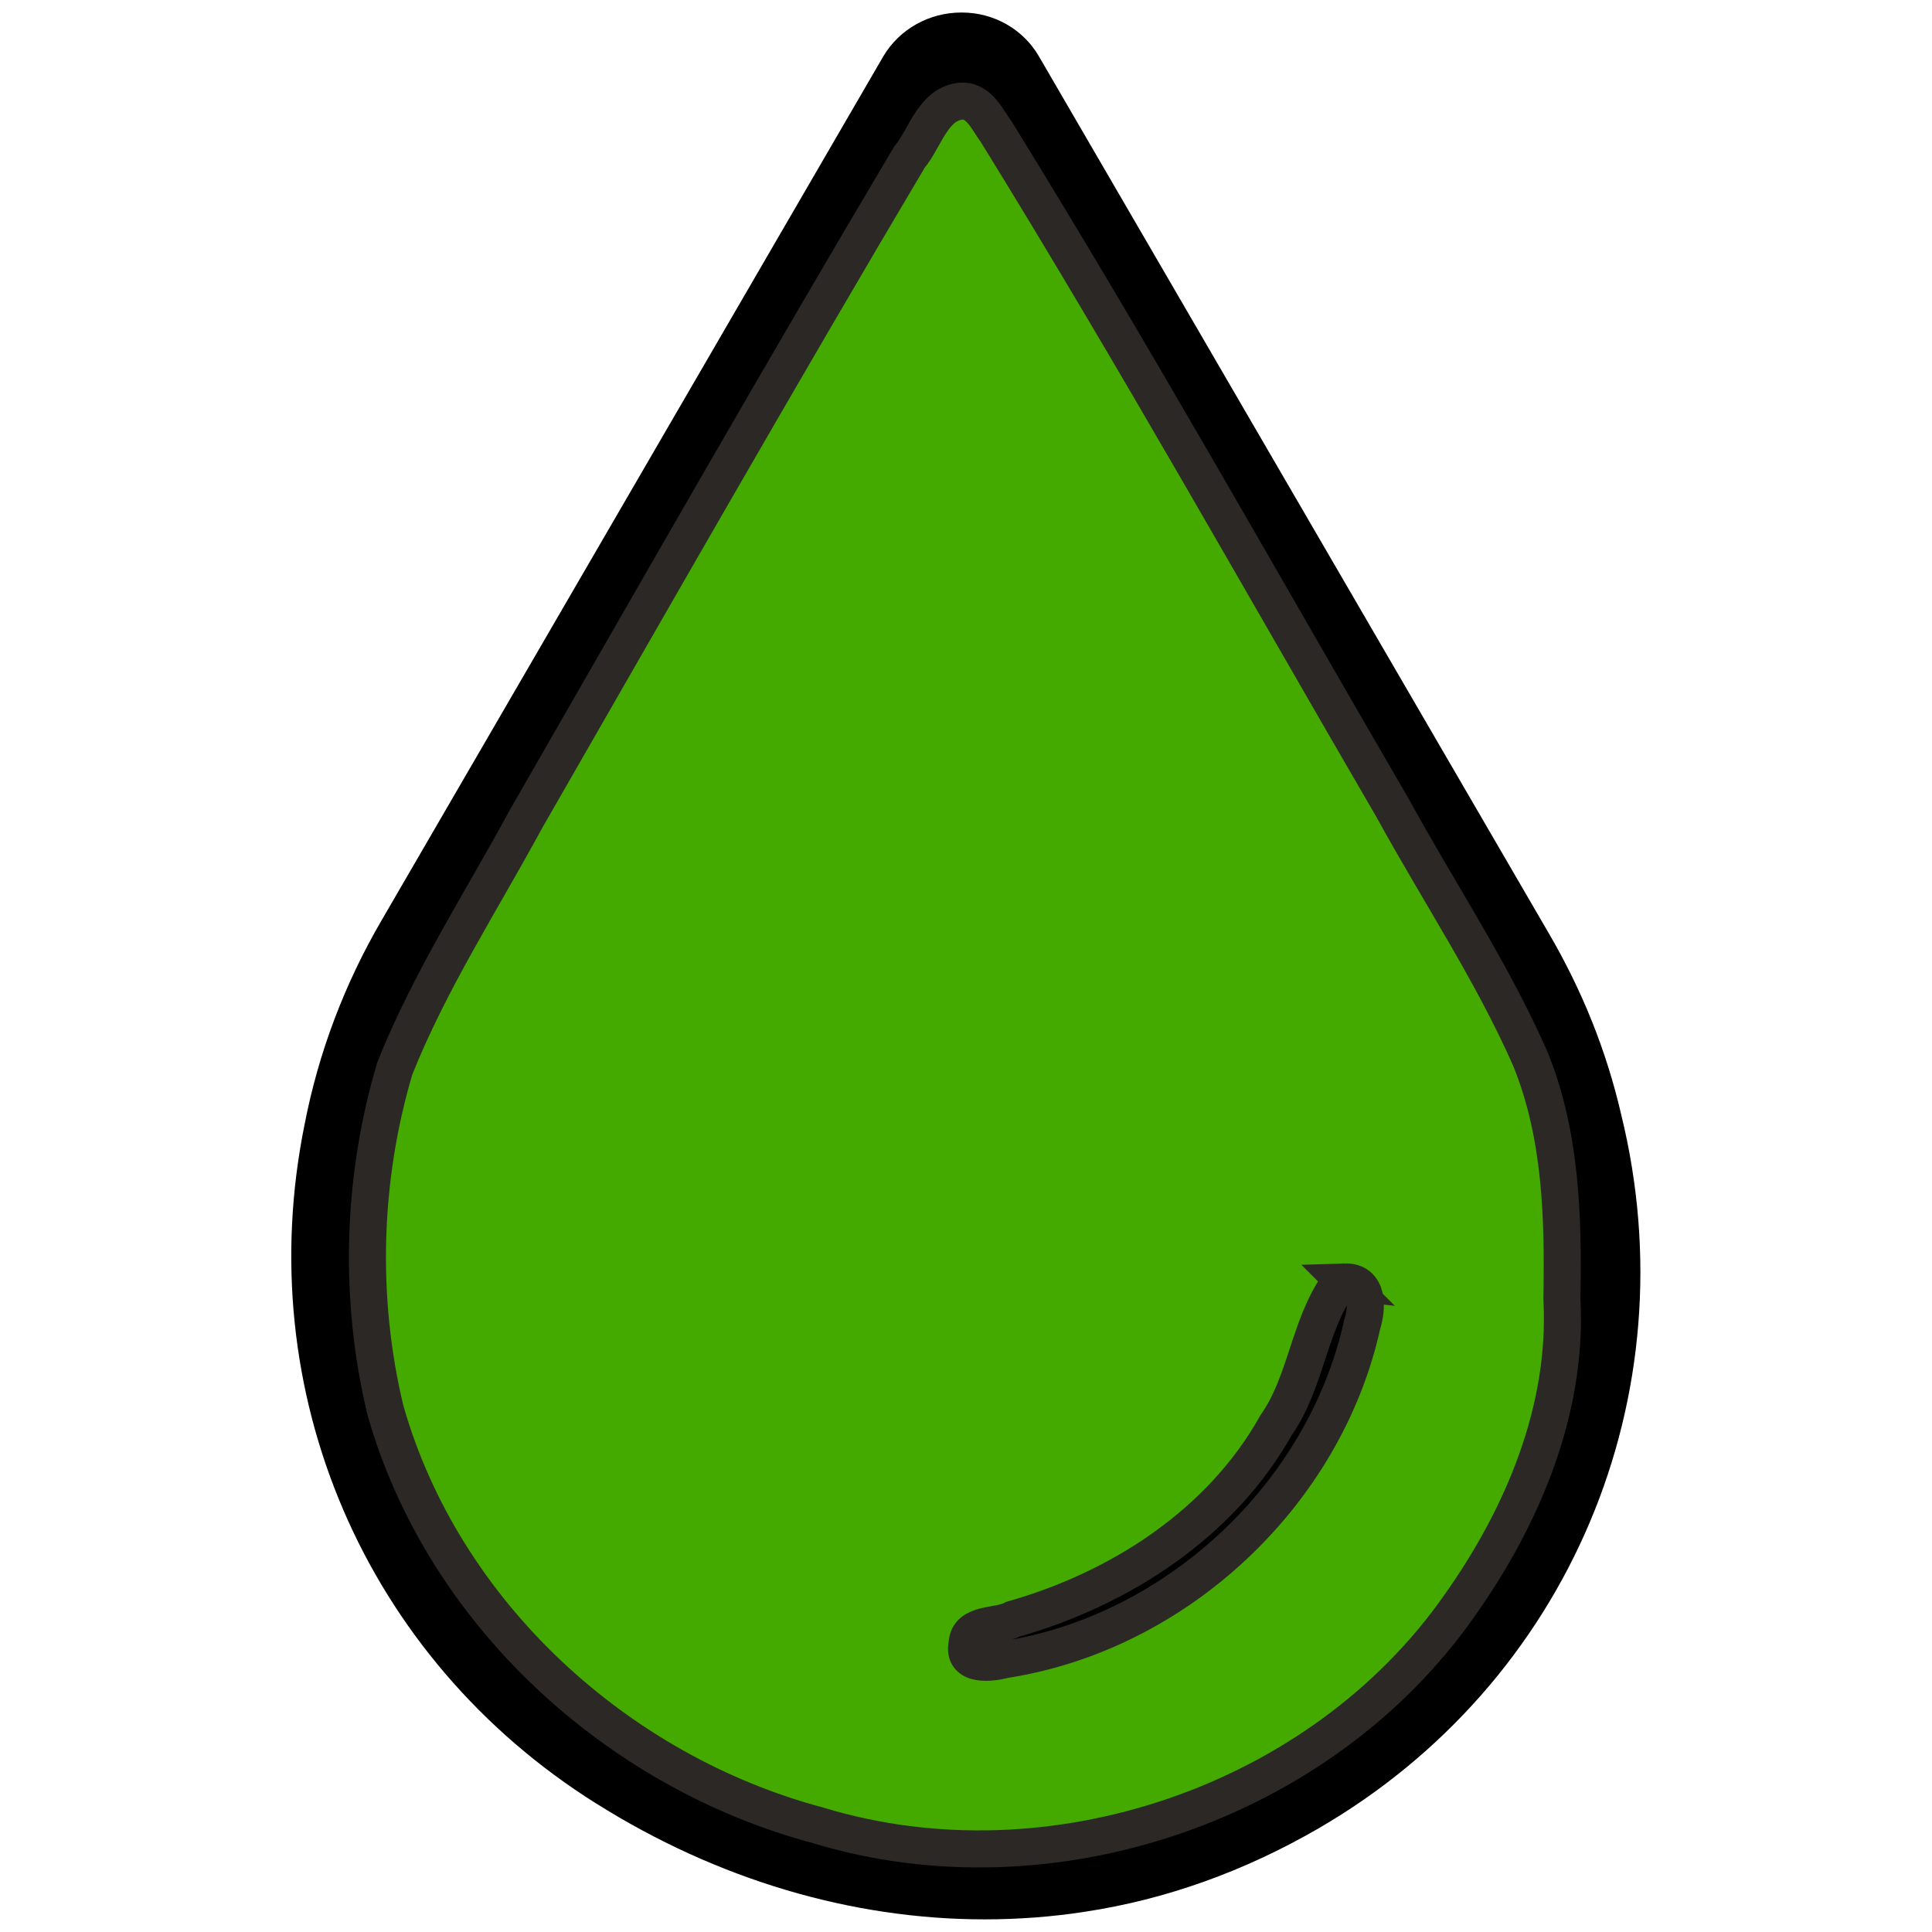 <?xml version="1.0" encoding="UTF-8" standalone="no"?>
<svg
   version="1.1"
   viewBox="-5 -10 96 96"
   id="svg10"
   sodipodi:docname="water.svg"
   width="96"
   height="96"
   inkscape:export-filename="/home/drew/Desktop/Icons/water.png"
   inkscape:export-xdpi="96"
   inkscape:export-ydpi="96"
   inkscape:version="1.1.2 (0a00cf5339, 2022-02-04)"
   xmlns:inkscape="http://www.inkscape.org/namespaces/inkscape"
   xmlns:sodipodi="http://sodipodi.sourceforge.net/DTD/sodipodi-0.dtd"
   xmlns:xlink="http://www.w3.org/1999/xlink"
   xmlns="http://www.w3.org/2000/svg"
   xmlns:svg="http://www.w3.org/2000/svg"
   xmlns:rdf="http://www.w3.org/1999/02/22-rdf-syntax-ns#"
   xmlns:cc="http://creativecommons.org/ns#">
  <defs
     id="defs14">
    <clipPath
       clipPathUnits="userSpaceOnUse"
       id="clipPath16">
      <use
         x="0"
         y="0"
         xlink:href="#g12"
         id="use18" />
    </clipPath>
  </defs>
  <sodipodi:namedview
     id="namedview12"
     pagecolor="#ffffff"
     bordercolor="#666666"
     borderopacity="1.0"
     inkscape:pageshadow="2"
     inkscape:pageopacity="0.0"
     inkscape:pagecheckerboard="0"
     showgrid="false"
     inkscape:zoom="5.3259259"
     inkscape:cx="54.920028"
     inkscape:cy="67.030598"
     inkscape:window-width="2560"
     inkscape:window-height="1380"
     inkscape:window-x="5760"
     inkscape:window-y="396"
     inkscape:window-maximized="1"
     inkscape:current-layer="g14" />
  <g
     id="g14"
     clip-path="url(#clipPath16)"
     transform="matrix(1.673,0,0,1.598,-40.91,-35.892)">
    <g
       inkscape:label="Clip"
       id="g12">
      <path
         d="m 39.175,72.283 c 3.578,2.359 7.578,3.602 11.531,3.602 1,0 2.012,-0.078 2.988,-0.238 2.391,-0.379 4.719,-1.25 6.93,-2.59 7.43,-4.512 11.051,-13.441 8.988,-22.211 -0.43,-1.949 -1.148,-3.828 -2.129,-5.59 l -15.168,-27.312 c -0.461,-0.828 -1.328,-1.352 -2.281,-1.352 h -0.02 c -0.949,0 -1.828,0.512 -2.309,1.352 l -14.902,26.867 c -1.109,1.988 -1.879,4.129 -2.289,6.34 -1.621,8.332 1.789,16.621 8.66,21.133 z m -5.699,-20.57 c 0.352,-1.898 1.012,-3.731 1.961,-5.43 l 14.578,-26.262 14.84,26.699 c 0.84,1.5 1.449,3.109 1.828,4.781 1.762,7.512 -1.301,15.121 -7.609,18.949 -1.871,1.129 -3.84,1.859 -5.852,2.191 -4.129,0.672 -8.531,-0.352 -12.379,-2.898 -5.859,-3.82 -8.746,-10.902 -7.367,-18.031 z"
         id="path2" />
      <path
         d="m 50.706,68.861 c 0.078,0 0.16,-0.012 0.238,-0.02 1.789,-0.289 5.219,-1.219 8.129,-4.25 2.719,-2.828 3.57,-6.051 3.84,-7.719 0.129,-0.82 -0.43,-1.602 -1.25,-1.73 -0.828,-0.141 -1.602,0.43 -1.73,1.25 -0.211,1.32 -0.891,3.871 -3.031,6.109 -2.301,2.391 -5.019,3.129 -6.43,3.359 -0.82,0.129 -1.379,0.91 -1.25,1.73 0.113,0.742 0.762,1.27 1.484,1.27 z"
         id="path4" />
      <path
         style="fill:#ffd42a;stroke:#000000;stroke-width:0.563;stroke-miterlimit:2;stop-color:#000000"
         d="m 54.541,29.623 c -1.83,2.769 -3.28,5.808 -4.951,8.687 -3.627,6.674 -7.43,13.261 -10.888,20.021 -1.383,3.558 -1.473,7.546 -0.777,11.263 1.528,6.119 6.385,11.262 12.444,13.059 6.916,2.46 15.155,-0.445 19.225,-6.502 2.031,-2.943 3.365,-6.485 3.106,-10.104 0.156,-3.299 -0.431,-6.677 -2.212,-9.507 -4.922,-8.956 -9.788,-17.952 -14.897,-26.8 -0.38,-0.274 -0.619,-0.3 -1.05,-0.118 z m 11.998,36.258 c 1.202,0.229 0.399,1.766 0.262,2.498 -1.386,4.961 -5.822,9.042 -10.978,9.654 -1.005,0.293 -1.167,-1.29 -0.237,-1.402 3.694,-0.826 7.168,-3.103 8.84,-6.581 0.73,-1.219 0.852,-2.684 1.467,-3.929 0.148,-0.201 0.408,-0.262 0.646,-0.24 z"
         id="path1145"
         transform="translate(-5,-10)" />
    </g>
    <path
       style="fill:#44aa00;stroke:#2c2825;stroke-width:1.84;stroke-linecap:round"
       d="M 47.659,5.032 C 46.308,5.235 45.945,6.887 45.171,7.809 38.708,18.7 32.437,29.704 26.127,40.685 23.908,44.784 21.34,48.735 19.611,53.076 c -1.629,5.477 -1.802,11.425 -0.462,16.982 2.859,10.054 11.488,17.953 21.506,20.618 11.499,3.494 24.969,-1.07 31.859,-10.95 3.123,-4.413 5.367,-9.729 5.065,-15.224 0.074,-4.02 -0.031,-8.14 -1.572,-11.918 C 74.1,48.257 71.452,44.299 69.183,40.157 62.658,28.944 56.322,17.615 49.503,6.577 49.029,5.938 48.628,4.917 47.659,5.032 Z M 66.792,63.677 c 1.191,-0.039 1.131,1.289 0.872,2.096 -1.859,8.442 -9.202,15.33 -17.739,16.662 -0.674,0.177 -2.142,0.377 -1.888,-0.778 0.041,-1.097 1.575,-0.822 2.278,-1.226 5.313,-1.508 10.326,-4.737 13.07,-9.64 1.492,-2.126 1.611,-4.907 3.098,-7.008 0.083,-0.079 0.196,-0.118 0.309,-0.106 z"
       id="path130"
       transform="matrix(0.598,0,0,0.626,21.462,16.202)" />
  </g>
</svg>
